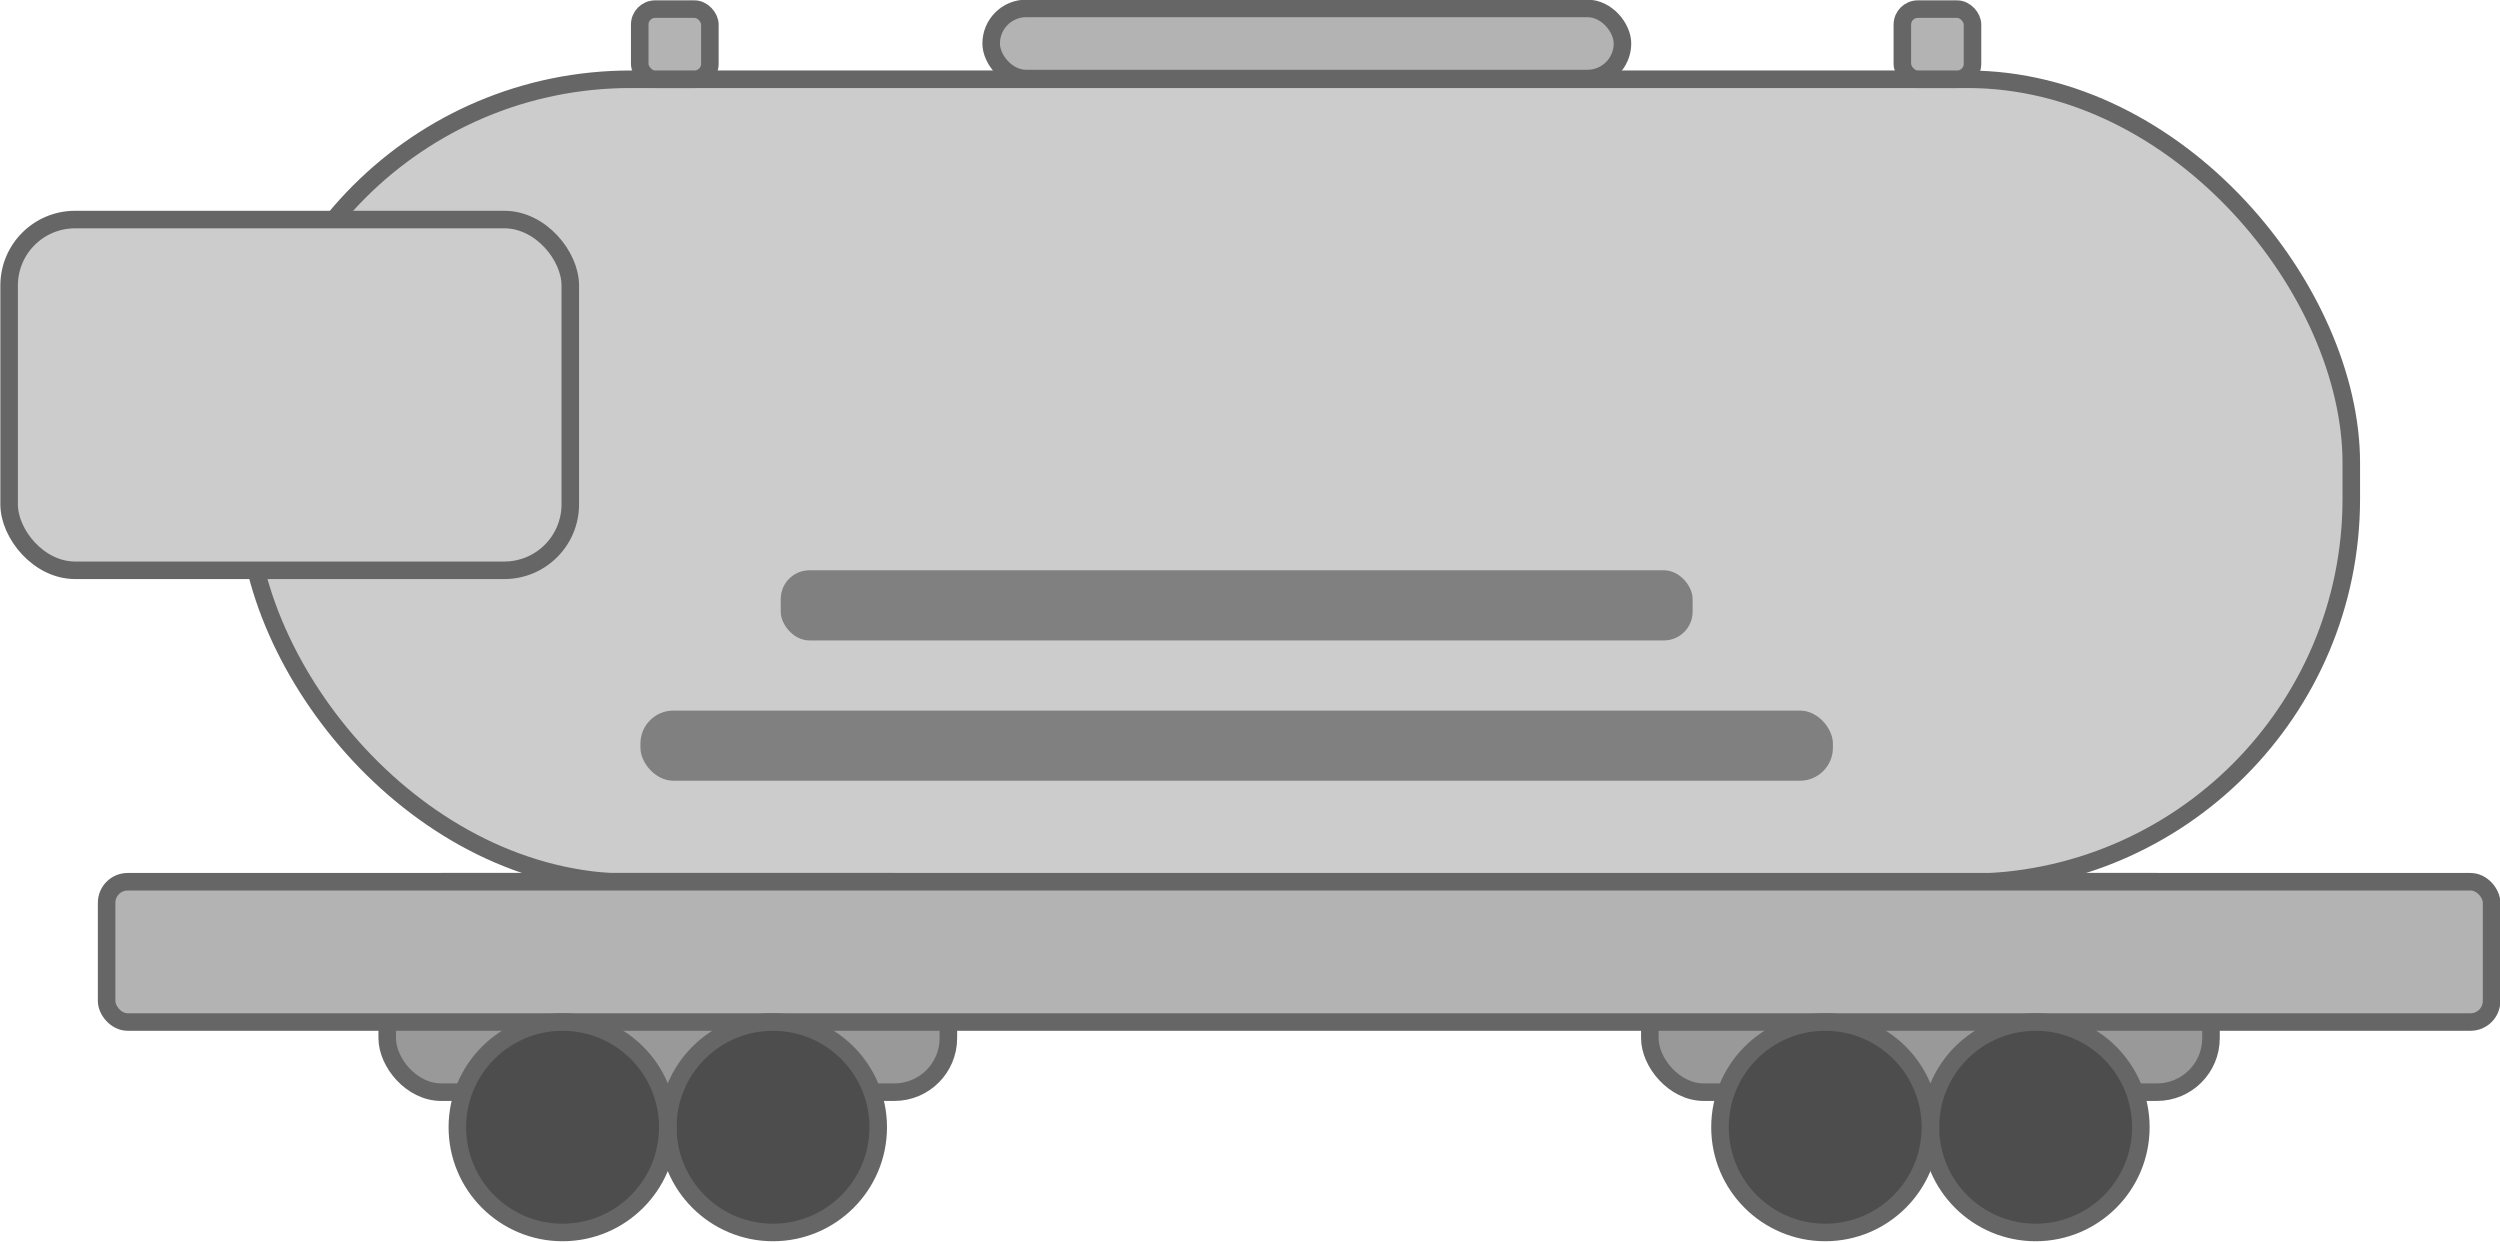 <svg xmlns="http://www.w3.org/2000/svg" viewBox="0 0 35.64 17.7"><defs><style>.cls-1{fill:#999;}.cls-1,.cls-2,.cls-3,.cls-4{stroke:#666;stroke-miterlimit:10;stroke-width:0.25px;}.cls-2{fill:#ccc;}.cls-3{fill:#b3b3b3;}.cls-4{fill:#4d4d4d;}.cls-5{fill:gray;}</style></defs><g id="Слой_2" data-name="Слой 2"><g id="заебалоо"><rect class="cls-1" x="23.52" y="12.57" width="8" height="3" rx="0.77"/><rect class="cls-2" x="3.52" y="1.13" width="30" height="11.45" rx="5.47"/><rect class="cls-1" x="5.52" y="12.57" width="8" height="3" rx="0.77"/><rect class="cls-3" x="1.52" y="12.57" width="34" height="2" rx="0.3"/><circle class="cls-4" cx="11.02" cy="16.07" r="1.5"/><circle class="cls-4" cx="8.02" cy="16.07" r="1.5"/><circle class="cls-4" cx="29.02" cy="16.07" r="1.5"/><circle class="cls-4" cx="26.02" cy="16.07" r="1.5"/><rect class="cls-2" x="0.13" y="3.13" width="8" height="5" rx="0.94"/><rect class="cls-3" x="9.12" y="0.13" width="1" height="1" rx="0.22"/><rect class="cls-3" x="14.13" y="0.12" width="9" height="1" rx="0.5"/><rect class="cls-3" x="27.12" y="0.13" width="1" height="1" rx="0.22"/><rect class="cls-5" x="11.13" y="8.13" width="13" height="1" rx="0.41"/><rect class="cls-5" x="9.13" y="10.13" width="17" height="1" rx="0.47"/></g></g></svg>